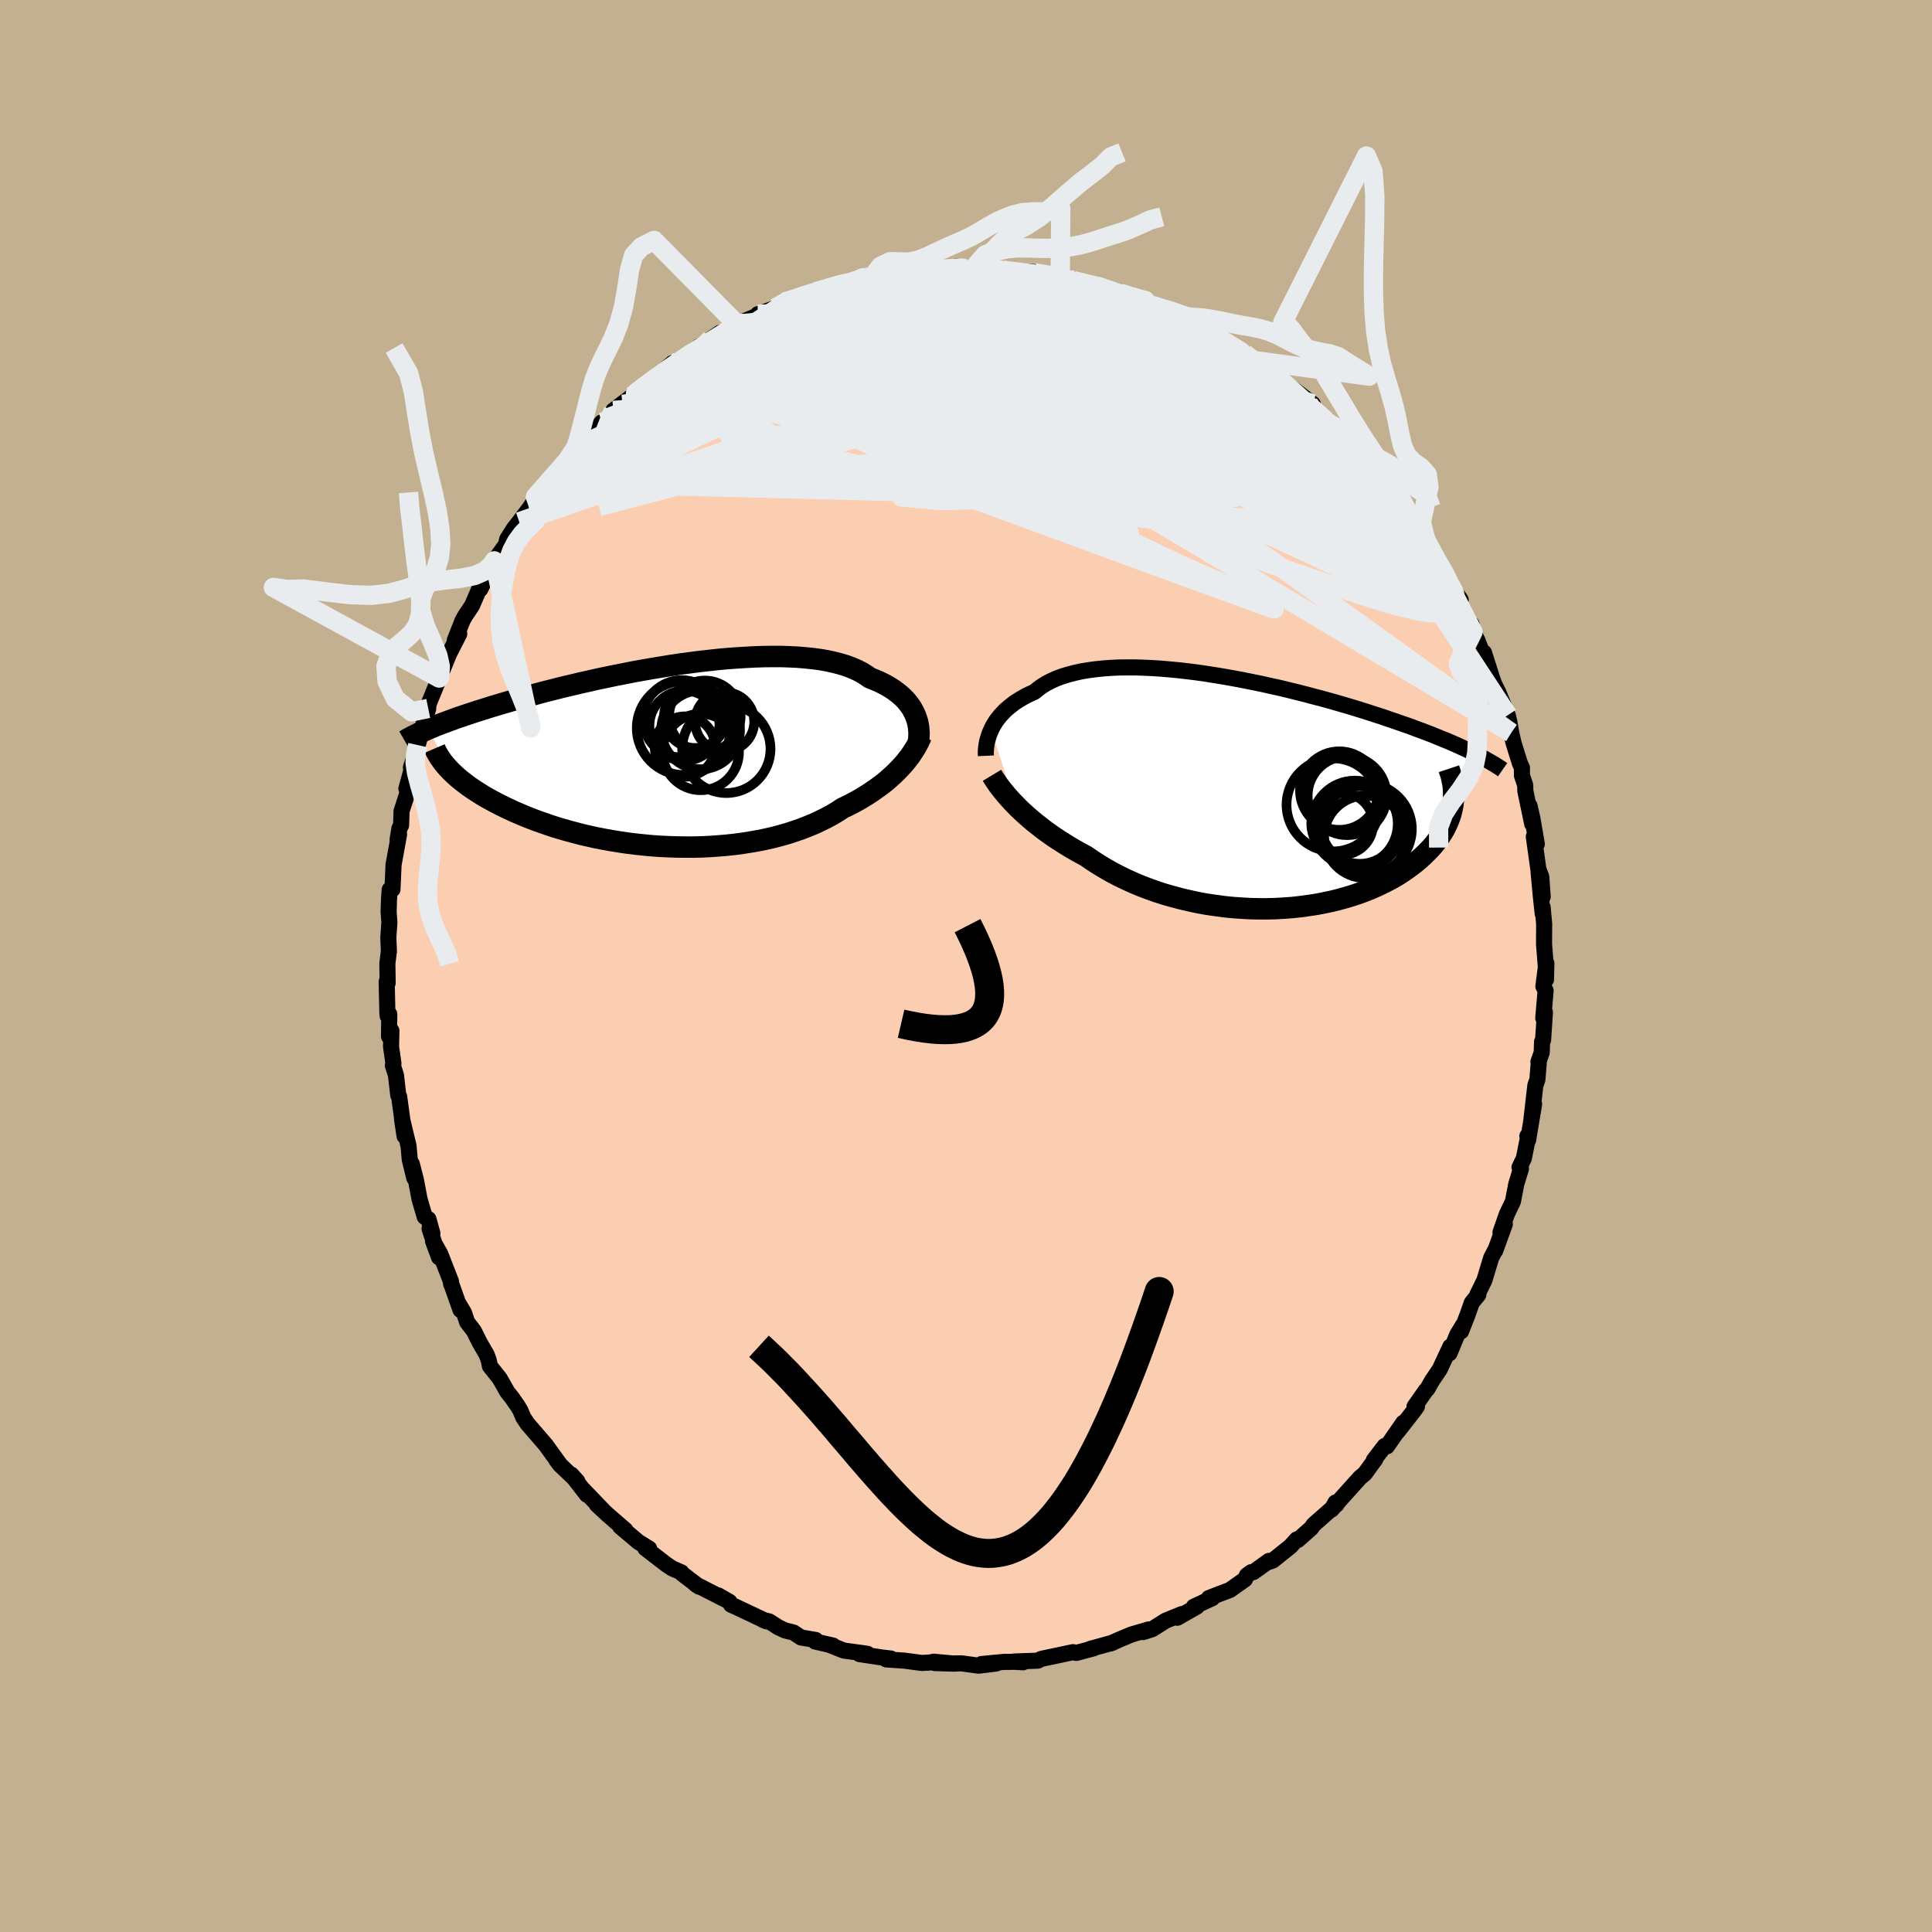 <svg xmlns="http://www.w3.org/2000/svg" width="500" height="500" viewBox="-100 -100 200 200"><defs><clipPath id="c"><path d="m25.34-4.31-.15-.29-.16-.29-.19-.28-.22-.28-.23-.28-.26-.26-.29-.26-.31-.25-.33-.25-.36-.23-.38-.23-.4-.21-.43-.21-.45-.19-.48-.19-.41-.29-.44-.27-.49-.25-.53-.23-.58-.22-.61-.18-.65-.17-.68-.15-.72-.13-.76-.1-.78-.08-.82-.07-.84-.04-.87-.03h-.89l-.91.01-.93.03-.94.05-.96.06-.96.07-.98.09-.98.11-.99.11-.98.13-.99.13-.98.15-.98.16-.98.16-.96.17-.95.17-.94.19-.93.18-.91.19-.9.19-.88.2-.85.19-.84.2-.82.19-.8.2-.78.2-.75.19-.73.2-.71.19-.69.19-.67.18-.64.19-.62.18-.6.18-.58.17-.56.18-.54.17-.52.16-.5.17-.49.16-.47.16-.45.15-.43.16-.41.15-.4.15-.38.14-.37.14-.35.14-.33.14-.32.13 2.21 4.24.23.24.25.23.26.24.28.24.3.24.31.24.33.25.35.24.36.24.38.24.39.25.42.24.43.24.45.24.46.24.49.24.5.24.52.24.54.23.56.24.58.23.61.23.62.22.64.22.65.22.68.2.7.2.71.19.73.19.75.17.76.17.78.15.79.14.8.13.82.12.82.1.84.09.84.08.85.06.85.04.86.03.86.01h.86l.86-.02.86-.04.85-.06.85-.07.84-.09.83-.11.82-.13.8-.14.8-.16.78-.18.76-.2.74-.21.73-.24.7-.24.68-.27.66-.27.63-.3.61-.3.59-.32.55-.33.53-.35.53-.25.52-.27.5-.27.48-.28.47-.29.45-.29.43-.3.42-.3.4-.3.38-.31.36-.32.35-.31.32-.32.31-.32.29-.31"/></clipPath><clipPath id="b"><path d="m-26.78-6.42.14-.3.17-.29.19-.3.21-.29.23-.28.26-.28.27-.28.3-.26.32-.26.34-.26.37-.24.38-.23.41-.23.43-.21.45-.2.39-.32.43-.31.46-.28.51-.26.54-.24.58-.21.62-.19.65-.17.68-.15.71-.12.75-.1.77-.08.8-.06.82-.04.85-.01h.87l.88.03.9.04.92.06.93.08.94.09.94.11.95.12.96.14.95.15.96.16.95.17.95.18.95.19.93.19.93.21.92.2.9.22.9.22.87.22.86.23.85.22.83.23.81.23.79.23.77.23.75.23.73.23.71.23.69.22.67.23.65.22.63.22.61.21.6.21.57.22.56.2.54.21.53.2.5.21.49.2.48.19.46.2.44.19.42.19.41.19.4.18.38.19.36.18-2.19 4.99-.04.36-.07.35-.08.35-.1.36-.13.35-.14.36-.16.35-.18.36-.2.35-.23.35-.24.35-.26.35-.29.35-.31.34-.33.34-.35.34-.37.34-.39.33-.42.33-.45.33-.46.32-.49.32-.52.31-.54.29-.57.29-.59.28-.61.27-.64.26-.66.24-.69.23-.71.21-.72.2-.75.18-.77.16-.78.15-.81.12-.82.11-.83.09-.84.06-.86.05-.87.02H.91l-.89-.02-.89-.05-.89-.06-.89-.09-.89-.12-.89-.13-.89-.16-.88-.19-.87-.2-.86-.23-.86-.24-.84-.27-.82-.29-.81-.31-.79-.33-.77-.35-.74-.36-.73-.38-.7-.4-.68-.41-.65-.42-.62-.43-.61-.33-.59-.33-.58-.34-.56-.35-.55-.35-.53-.35-.51-.36-.49-.36-.47-.37-.46-.36-.44-.37-.41-.36-.4-.36-.38-.36-.35-.36"/></clipPath><filter id="a"><feTurbulence baseFrequency=".05" numOctaves="3" result="noise" type="noise"/><feDisplacementMap in="SourceGraphic" in2="noise" scale="2"/></filter></defs><rect width="100%" height="100%" x="-100" y="-100" fill="#C3B091"/><path fill="#FBCEB1" stroke="#000" stroke-linejoin="round" stroke-width="1.667" d="m60.04 1.41.04-1.69-.31 2.38.23.45-.24 2.84.17-.59-.19 2.86-.11.19-.03 1.1-.34.97.03.1-.14 1.75-.21.58-.41 3.57.28-1.62-.62 3.72-.08-.41.04.28-.4 2.02-.45.93.15.14-.49 1.61-.34 1.78-.63 1.32-.66 1.88.45-.84-1 2.75.07-.2-.48.92-.71 2.34-.74 1.51.12-.03-.68.84-.5 1.41-.61 1.55.18-.61-.58.96-.8 1.92.09-.7-1.1 2.36-.81 1.2-.46.82-.16.16-1.18 1.68.25-.01-.26.37-1.75 2.24.6-.93-1.69 2.44-.23-.04-1.13 1.47.15-.09-1.09 1.5-.48.39-1.99 2.21-.97 1.11.41-.73.1.21-2.36 2.08-.27.38-1.37 1.21-.11-.06-.65.72-1.84 1.47-.62.21.24-.18-1.62 1.16-.22.01-.45.33-.21.42-1.56 1.1-1.09.41-1.08.42.36.01-1.91.88h.3l-2.02 1.15.46-.38-1.68.69-1.37.87-.94.3.58-.27-1.78.52-1.18.49-.98.44.21-.08-2.36.65.39-.07-1.8.48-.34-.08-1.93.41-1.34.28-.38.19-2.47.09.94.08-.81-.05-1.18.01-2.31.22 1.51-.05-1.82.22-1.74-.24-1.02.01-1.75-.04 2.04.06-2.17-.2-.34.08-.88.05-1.79-.24-1.9-.13.48-.09-.8-.09-2.45-.37.82-.03-2.46-.34-1.4-.56.3.05-1.84-.42.05-.16-1.52-.26-.77-.51-.88-.22-.69-.32-.95-.61-.63-.15.35.14-3.09-1.46-.58-.26-.17-.3-1.15-.66.54.33-2.88-1.47.35.23-1.74-1.33-.09-.15-.93-.4-.62-.41-2.18-1.68-.05-.18.44.21-1.13-.7-1.87-1.58.55.37-1.91-1.66-1.06-.99.77.72-2.16-2.25.37.52-1.62-2.09.63.7-1.81-1.73-.37-.49.36.46-1.45-2.01-1.89-2.19-.44-.66-.3-.72-.29-.48-.59-.85-.46-.57-.8-1.41-1.01-1.27-.12-.58-.21-.6-.74-1.28-.6-1.2-.69-.9-.33-.98-.54-.9.18.61-.98-2.77.01.1-.01-.26-1.12-2.88-.74-1.3.62 1.67-.98-2.95.29.46-.41-1.47-.38-.23-.54-1.84-.37-1.97-.43-1.67.26 1.47-.47-1.92-.13-1.42-.68-2.83.27 1.82-.56-4.09-.09-.13-.24-2.09-.32-1 .06-.2-.25-1.76.04-1.63-.25.58.03-2.3-.17.18-.03-.37-.07-3.17.1.13-.03-2.02.16-1.29-.01-.19-.05-1.19.11-1.59-.08-1.09.04-1.29.07-1 .29-.04.11-2.54.35-1.92.22-1.21-.15.51.19-1.15.17-.31.05-1.48.69-2.12-.19-.2.8-2.92-.33.72.45-1.36.25-.95 1.09-3.79-.67 2.22.35-.87.4-1.91 1.06-2.59-.09.23.7-2.27-.25 1.15.66-1.62 1.05-2.06-.46.66.81-2.06.29-.51.68-1.01.8-1.85.06.14.88-1.82.5-.71.06-.4 1.21-1.66.14-.59.71-1.12.53-.67 1.2-1.59.1-.19.38-.4v-.42l1.51-1.44-.4.04 1.64-1.49.54-.86 1.35-1.61.68-.86-.36.71 1.91-2.19-.14.17 1.05-.74 1.22-1.3-.94.65 2.29-1.75-.3.23 1.8-1.53-.18.29 2.51-2.15.21.05.46-.36.86-.49 1.28-.96-.68.57 1.86-1.31.92-.63h.38l1.19-.73.14-.14 2.41-1.01-.19-.05 1.84-.65.88-.61.71-.22.41-.07-.33.01 2.49-.79.48-.11 2.43-.7-1 .12.88.02 1.78-.69.23-.05.99-.02.96-.45 1.43.1.98-.21.26.01 1.18-.34 2.18-.05.65.09-.57-.07 1.68-.26 1.82.2 1.37-.17-1.21.02 1.84.05 1.03.27.38.11-.25-.08 3.02.17.11.08 1.85.22 1.71.53.61-.01 1.17.33-.29-.13 1.35.41.98.34.54.23.56-.02 1.72.67.76.09.49.2.76.52-.21-.05 3 1.19 1.21.42-.59-.21.12.13.76.57.97.46 2.38 1.23.38.37.85.43.9.62-.29-.21 1.74 1.4.18-.1 1.04.56.28.5 1.76 1.46-.03-.2 2.13 1.62-1.2-.77.98 1.12 2.39 2.18-.61-.86 1.31 1.41 1.01.81.11.25 1.97 2.29-.39-.57 1.38 1.91.77.76-.25-.26.44.41 1.21 1.6.52.96.69 1.02-.1-.22 1.46 1.98.87 1.61-.64-1.24 1.28 2.41.17.26.86 1.63 1.09 1.59-1.07-1.29 2.2 4.32-.01-.51.15.8.45.86.66 1.68.03-.39.83 2.6-.48-1.29.71 1.94.42.85.98 2.38.16.66.2 1.15.25 1.09.65 2.08.21.46v.8l.34 1.01.01.58.72 3.44-.28-1.88.29 1.27.46 2.67-.31-.76.47 3.37.3.77.15 2.08-.43-2.6.24 2.58.19 1.77-.01-.68.16 1.72-.01 2.14.18 2.27.02 1.38.04-1.69" filter="url(#a)"/><path fill="#fff" d="m-26.78-6.42.14-.3.17-.29.19-.3.21-.29.23-.28.26-.28.27-.28.3-.26.32-.26.34-.26.37-.24.38-.23.41-.23.43-.21.45-.2.39-.32.43-.31.46-.28.51-.26.54-.24.58-.21.62-.19.65-.17.68-.15.71-.12.75-.1.77-.08.8-.06.82-.04.85-.01h.87l.88.03.9.04.92.06.93.08.94.09.94.11.95.12.96.14.95.15.96.16.95.17.95.18.95.19.93.19.93.21.92.2.9.22.9.22.87.22.86.23.85.22.83.23.81.23.79.23.77.23.75.23.73.23.71.23.69.22.67.23.65.22.63.22.61.21.6.21.57.22.56.2.54.21.53.2.5.21.49.2.48.19.46.2.44.19.42.19.41.19.4.18.38.19.36.18-2.19 4.99-.04.36-.07.35-.08.35-.1.36-.13.35-.14.36-.16.35-.18.36-.2.35-.23.35-.24.35-.26.35-.29.35-.31.34-.33.34-.35.34-.37.34-.39.33-.42.33-.45.33-.46.32-.49.32-.52.31-.54.29-.57.29-.59.28-.61.27-.64.26-.66.24-.69.23-.71.21-.72.2-.75.18-.77.16-.78.15-.81.12-.82.11-.83.09-.84.06-.86.05-.87.02H.91l-.89-.02-.89-.05-.89-.06-.89-.09-.89-.12-.89-.13-.89-.16-.88-.19-.87-.2-.86-.23-.86-.24-.84-.27-.82-.29-.81-.31-.79-.33-.77-.35-.74-.36-.73-.38-.7-.4-.68-.41-.65-.42-.62-.43-.61-.33-.59-.33-.58-.34-.56-.35-.55-.35-.53-.35-.51-.36-.49-.36-.47-.37-.46-.36-.44-.37-.41-.36-.4-.36-.38-.36-.35-.36" filter="url(#a)" transform="translate(29.39 -18.04)"/><path fill="#fff" d="m25.34-4.31-.15-.29-.16-.29-.19-.28-.22-.28-.23-.28-.26-.26-.29-.26-.31-.25-.33-.25-.36-.23-.38-.23-.4-.21-.43-.21-.45-.19-.48-.19-.41-.29-.44-.27-.49-.25-.53-.23-.58-.22-.61-.18-.65-.17-.68-.15-.72-.13-.76-.1-.78-.08-.82-.07-.84-.04-.87-.03h-.89l-.91.01-.93.03-.94.05-.96.06-.96.07-.98.09-.98.11-.99.11-.98.13-.99.13-.98.15-.98.16-.98.16-.96.17-.95.17-.94.19-.93.18-.91.19-.9.19-.88.2-.85.19-.84.2-.82.19-.8.2-.78.2-.75.19-.73.2-.71.19-.69.19-.67.18-.64.19-.62.18-.6.18-.58.17-.56.18-.54.17-.52.16-.5.17-.49.16-.47.16-.45.15-.43.16-.41.15-.4.15-.38.14-.37.14-.35.14-.33.14-.32.13 2.21 4.24.23.24.25.23.26.24.28.24.3.24.31.24.33.25.35.24.36.24.38.24.39.25.42.24.43.24.45.24.46.24.49.24.5.24.52.24.54.23.56.24.58.23.61.23.62.22.64.22.65.22.68.2.7.2.71.19.73.19.75.17.76.17.78.15.79.14.8.13.82.12.82.1.84.09.84.08.85.06.85.04.86.03.86.01h.86l.86-.02.86-.04.85-.06.85-.07.84-.09.83-.11.82-.13.8-.14.8-.16.78-.18.76-.2.74-.21.73-.24.7-.24.68-.27.66-.27.63-.3.61-.3.59-.32.55-.33.53-.35.53-.25.52-.27.5-.27.48-.28.47-.29.45-.29.43-.3.42-.3.4-.3.38-.31.36-.32.35-.31.32-.32.31-.32.29-.31" filter="url(#a)" transform="translate(-30.66 -21.82)"/><g fill="none" stroke="#000" transform="translate(29.39 -18.04)"><path stroke-linejoin="round" stroke-width="1.667" d="m-27.33-3.72-.01-.22v-.24l.02-.26.03-.26.04-.28.06-.28.08-.28.09-.29.11-.3.13-.29.14-.3.17-.29.19-.3.21-.29.23-.28.26-.28.27-.28.3-.26.32-.26.34-.26.37-.24.38-.23.41-.23.43-.21.45-.2.39-.32.43-.31.46-.28.51-.26.54-.24.58-.21.62-.19.65-.17.68-.15.71-.12.75-.1.77-.08.8-.06.82-.04.85-.01h.87l.88.03.9.04.92.06.93.08.94.09.94.11.95.12.96.14.95.15.96.16.95.17.95.18.95.19.93.19.93.21.92.2.9.22.9.22.87.22.86.23.85.22.83.23.81.23.79.23.77.23.75.23.73.23.71.23.69.22.67.23.65.22.63.22.61.21.6.21.57.22.56.2.54.21.53.2.5.21.49.2.48.19.46.2.44.19.42.19.41.19.4.18.38.19.36.18.36.18.33.17.33.18.3.17.3.17.29.17.27.16.26.17.25.16.23.16" filter="url(#a)"/><path stroke-linejoin="round" stroke-width="2.222" d="m-26.7-1.7.15.25.17.26.19.28.21.3.23.3.26.32.27.33.3.34.31.34.34.35.35.36.38.36.4.36.41.36.44.37.46.36.47.37.49.36.51.36.53.35.55.35.56.35.58.34.59.33.61.33.62.43.65.42.68.41.7.4.73.38.74.36.77.35.79.33.81.31.82.29.84.27.86.24.86.23.87.2.88.19.89.16.89.13.89.12.89.09.89.06.89.05.89.02h.87l.87-.02.86-.05.84-.06.83-.09.82-.11.81-.12.78-.15.77-.16.75-.18.72-.2.71-.21.69-.23.66-.24.64-.26.61-.27.59-.28.57-.29.54-.29.52-.31.49-.32.46-.32.45-.33.42-.33.39-.33.37-.34.35-.34.33-.34.31-.34.29-.35.26-.35.24-.35.23-.35.2-.35.18-.36.16-.35.14-.36.13-.35.1-.36.08-.35.07-.35.04-.36.03-.35.01-.34v-.35l-.02-.34-.04-.35-.06-.34-.07-.33-.08-.34-.11-.33-.11-.33" filter="url(#a)"/><circle cx="11.953" cy="4.673" r="4.266" clip-path="url(#b)" filter="url(#a)"/><circle cx="12.063" cy="3.863" r="4.698" clip-path="url(#b)" filter="url(#a)"/><circle cx="11.458" cy="3.578" r="4.308" clip-path="url(#b)" filter="url(#a)"/><circle cx="9.618" cy=".133" r="4.072" clip-path="url(#b)" filter="url(#a)"/><circle cx="9.553" cy="3.328" r="3.2" clip-path="url(#b)" filter="url(#a)"/><circle cx="9.253" cy="-.117" r="4.066" clip-path="url(#b)" filter="url(#a)"/><circle cx="8.613" cy="1.358" r="4.82" clip-path="url(#b)" filter="url(#a)"/><circle cx="11.378" cy="3.448" r="4.016" clip-path="url(#b)" filter="url(#a)"/><circle cx="10.853" cy="3.303" r="4.454" clip-path="url(#b)" filter="url(#a)"/><circle cx="10.063" cy=".413" r="4.082" clip-path="url(#b)" filter="url(#a)"/></g><g fill="none" stroke="#000" transform="translate(-30.66 -21.82)"><path stroke-linejoin="round" stroke-width="2.222" d="m25.75-1.5.03-.26.01-.26.01-.27-.02-.28-.02-.29-.05-.28-.06-.3-.09-.29-.1-.29-.12-.29-.15-.29-.16-.29-.19-.28-.22-.28-.23-.28-.26-.26-.29-.26-.31-.25-.33-.25-.36-.23-.38-.23-.4-.21-.43-.21-.45-.19-.48-.19-.41-.29-.44-.27-.49-.25-.53-.23-.58-.22-.61-.18-.65-.17-.68-.15-.72-.13-.76-.1-.78-.08-.82-.07-.84-.04-.87-.03h-.89l-.91.01-.93.03-.94.05-.96.06-.96.07-.98.09-.98.11-.99.11-.98.13-.99.13-.98.15-.98.16-.98.16-.96.17-.95.17-.94.19-.93.18-.91.19-.9.19-.88.2-.85.19-.84.2-.82.19-.8.2-.78.2-.75.19-.73.2-.71.19-.69.19-.67.18-.64.19-.62.18-.6.18-.58.17-.56.18-.54.17-.52.16-.5.17-.49.16-.47.16-.45.15-.43.16-.41.15-.4.15-.38.14-.37.14-.35.14-.33.14-.32.13-.3.14-.29.13-.28.12-.26.13-.25.12-.24.12-.22.12-.22.11-.2.12-.19.11" filter="url(#a)"/><path stroke-linejoin="round" stroke-width="2.222" d="m26.02-1.97-.11.27-.13.28-.15.29-.16.3-.19.3-.2.31-.21.31-.24.31-.25.32-.28.32-.29.31-.31.32-.32.32-.35.31-.36.32-.38.31-.4.3-.42.3-.43.3-.45.29-.47.29-.48.28-.5.27-.52.27-.53.25-.53.35-.55.33-.59.32-.61.3-.63.3-.66.27-.68.27-.7.24-.73.24-.74.21-.76.2-.78.18-.8.16-.8.14-.82.13-.83.11-.84.09-.85.07-.85.06-.86.04-.86.02h-.86L.7 9.5l-.86-.03-.85-.04-.85-.06-.84-.08-.84-.09-.82-.1-.82-.12-.8-.13-.79-.14-.78-.15-.76-.17-.75-.17-.73-.19-.71-.19-.7-.2-.68-.2-.65-.22-.64-.22-.62-.22-.61-.23-.58-.23-.56-.24-.54-.23-.52-.24-.5-.24-.49-.24-.46-.24-.45-.24-.43-.24-.42-.24-.39-.25-.38-.24-.36-.24-.35-.24-.33-.25-.31-.24-.3-.24-.28-.24-.26-.24-.25-.23-.23-.24-.22-.23-.2-.23-.19-.23-.17-.22-.16-.23-.15-.22-.13-.22-.12-.21-.11-.22-.09-.21" filter="url(#a)"/><circle cx="2.635" cy="-3.987" r="3.24" clip-path="url(#c)" filter="url(#a)"/><circle cx="3.205" cy="-.332" r="3.954" clip-path="url(#c)" filter="url(#a)"/><circle cx="5.675" cy="-3.467" r="3.062" clip-path="url(#c)" filter="url(#a)"/><circle cx="5.85" cy="-.657" r="4.572" clip-path="url(#c)" filter="url(#a)"/><circle cx="3.625" cy="-4.027" r="3.704" clip-path="url(#c)" filter="url(#a)"/><circle cx="1.225" cy="-3.767" r="4.006" clip-path="url(#c)" filter="url(#a)"/><circle cx="1.555" cy="-.897" r="3.126" clip-path="url(#c)" filter="url(#a)"/><circle cx="1.515" cy="-3.057" r="3.628" clip-path="url(#c)" filter="url(#a)"/><circle cx="3.19" cy="-2.627" r="4.078" clip-path="url(#c)" filter="url(#a)"/><circle cx="1.44" cy="-2.812" r="4.86" clip-path="url(#c)" filter="url(#a)"/></g><g fill="none" stroke="#E9ECEF" stroke-linejoin="round" stroke-width="2"><path d="m-17.71-69.02.56-.2 1.35-.36 1.49-.34 1.46-.28 1.43-.24 1.45-.21 1.5-.2 1.52-.18 1.52-.18 1.44-.16 1.32-.16 1.16-.14.98-.14.82-.11.64-.11.44-.09.16-.11.02-.1" filter="url(#a)"/><path d="m-15.07-69.91 1.33-.41.59-.17.53-.13.54-.1.49-.05.39.02.25.1.07.19-.12.27-.34.38-.61.48-.91.61-1.25.76-1.6.91-1.97 1.07-2.33 1.23-2.71 1.36-3.09 1.52-3.48 1.67-3.93 1.9m81.67 15.74-.22-.26-.09.4-.34.37-.74.1-1.19-.21-1.67-.56-2.18-.93L39.31-45l-3.3-1.78L32.09-49l-4.57-2.67-5.2-3.11-5.85-3.59-6.6-4.06-7.54-4.51m-8.46-4.84 1.27-.2 1.01-.02.62.07.41.14.25.21.08.31-.16.41-.43.52-.69.64-.95.77-1.18.9-1.43 1.04-1.69 1.2-1.98 1.37-2.33 1.54-2.7 1.69-3.11 1.83-3.53 1.93-3.94 2.05-4.33 2.17-4.77 2.37-5.29 2.66m83.84-2.24.48.48.37.42.47.61.55.75.53.76.47.68.38.57.27.43.13.27-.03.07-.22-.16-.42-.4-.64-.68-.88-.99-1.15-1.3-1.44-1.65-1.82-2.12-2.35-2.78" filter="url(#a)"/><path d="m-34.52-59.02 1.35-1.05 1.28-.85 1.38-.81 1.4-.75 1.43-.7 1.48-.67 1.53-.68 1.61-.69 1.68-.7 1.71-.71 1.72-.69 1.7-.67 1.63-.63 1.55-.6 1.42-.56 1.27-.5 1.05-.43.77-.35.52-.25.39-.17m8.46-.73.76-.07.64.07.9.17 1.07.22 1.22.24 1.34.27 1.47.3 1.52.31 1.51.33 1.41.31 1.26.29 1.11.26.95.24.83.2.71.18.56.14.38.08h.16l-.03-.06-.23-.13-.45-.18-.84-.29m13.65 7.2.89.64.98.85 1.07.95 1.08.97 1.02.95.98.93.95.93.91.88.8.77.64.59.39.34.11.06-.21-.27-.57-.63M19.31-68.38l.76.36 1.39.7 1.25.73 1.09.78 1.13.88 1.29 1.01 1.46 1.13 1.55 1.2 1.56 1.22 1.51 1.2 1.43 1.16 1.35 1.1 1.27 1.06 1.2.98 1.1.9 1.01.8.88.69.76.59.66.55.56.55" filter="url(#a)"/><path d="m-10.98-71.16.48-.07.81-.12.92-.13.89-.12.79-.1.66-.07.51-.03.32.01.09.06-.18.11-.48.18-.82.25-1.21.32-1.59.4-1.91.44-2.22.5-2.6.59m33.82-.25.58.13.37.19.28.24.19.25-.04.22-.41.13-.87.04-1.33-.03-1.73-.06-2.11-.09-2.55-.14-3.1-.24-3.74-.37-4.39-.51-5.1-.59m52.77 23.87 1.09 1.56.62.97.4.69.33.6.26.53.14.37-.01.14-.21-.13-.43-.47-.7-.88-1.02-1.39-1.39-1.93-1.75-2.49-2.13-3.02" filter="url(#a)"/><path d="m14.48-70.07.66.22.97.33 1.11.41 1.13.47 1.12.52 1.15.55 1.17.58 1.15.56 1.07.54.96.48.84.44.75.4.67.37.58.31.43.22.23.11-.01-.03-.27-.17-.57-.35-1.04-.62m18.43 16.82.43.78.27.53.13.37-.07.2-.35-.06-.7-.38-1.06-.71-1.44-1.05-1.8-1.42-2.18-1.81-2.57-2.25-3.09-2.74-3.81-3.35-4.64-4.07" filter="url(#a)"/><path d="m43.8-49.51.92 1.29.64.95.5.76.42.64.32.52.17.35-.01.14-.2-.07-.41-.29-.63-.57-.9-.89-1.18-1.24-1.45-1.63-1.76-2.05-2.14-2.52-2.64-3.07m-4.74-4.94.61.52.13.54-.35.46-.91.33-1.54.19-2.19.1-2.83.03-3.51-.06-4.25-.16-5.04-.3-5.86-.45-6.7-.58-7.62-.73-8.73-.78m68.2 23.52.45.89.06.72-.14.68-.42.46-.77.21-1.11-.01-1.46-.23-1.8-.42-2.16-.62-2.51-.8-2.89-.96-3.28-1.12-3.68-1.32-4.1-1.55-4.53-1.82-4.98-2.11-5.46-2.41-5.99-2.7-6.55-2.98-7.13-3.26-7.68-3.52" filter="url(#a)"/><path d="m-6.39-71.79.55-.06.84-.04.71.06.43.15.21.24v.33l-.22.45-.49.56-.79.71-1.11.85-1.4 1-1.7 1.18-2 1.35-2.31 1.53-2.63 1.7-2.98 1.86-3.38 2-3.81 2.12-4.28 2.25-4.8 2.46-5.37 2.77" filter="url(#a)"/><path d="m-10.75-71.21.98-.12 1.06-.16 1.04-.14.95-.12.84-.1.72-.07.52-.05h.27l-.01.04-.31.08-.64.14-1.01.2-1.42.26-1.78.32-2.18.38m50.48 15.44.59.66.15.63-.29.56-.78.39-1.33.18-1.89-.03-2.48-.21-3.06-.34-3.67-.46-4.29-.58-4.96-.74-5.63-.93-6.34-1.12-7.09-1.32-7.9-1.53-8.61-1.77m21-10.66-.11.1.95.27 1.31.37 1.5.45 1.73.51 1.94.57 2.08.63 2.15.68 2.11.69 2.01.7 1.87.67 1.72.63 1.57.58 1.44.54 1.31.49 1.15.43 1 .35m17.1 15.81.53.9.56.87.63.94.64.99.6.94.53.87.46.77.38.67.29.53.17.35.03.13-.14-.15-.34-.48-.55-.85-.79-1.24L47-44.33l-1.34-2.21" filter="url(#a)"/><path d="m38.06-55.66-.1-.14.22.51.1.67-.16.69-.5.66-.86.59-1.26.5-1.65.41-2.06.35-2.44.31-2.83.3-3.22.27-3.62.24-4.04.18-4.48.13-4.95.06-5.42-.01-5.91-.07-6.41-.09-6.95-.09-7.56-.04-8.27.04m.09-9.06.32-.27.87-.67 1.04-.77 1.07-.77 1.02-.7.95-.63.9-.58.85-.54.81-.51.76-.47.69-.42.6-.36.48-.28.36-.19.22-.1.05-.01-.15.12-.37.25-.61.38-.84.52-1.07.64-1.25.74-1.4.77" filter="url(#a)"/><path d="m19.31-68.38.52.31.7.55.09.53-.55.52-.99.6-1.33.75-1.65.91-2.04 1.03-2.56 1.14-3.13 1.24-3.74 1.32-4.35 1.41-4.91 1.5-5.46 1.58-6.02 1.66-6.6 1.75-7.26 1.9-8.03 2.12m50.44-23.13.02.08.06.33-.29.47-.78.58-1.31.7-1.87.83-2.5.97-3.17 1.12-3.87 1.29-4.56 1.47-5.28 1.65-6.09 1.81-6.98 1.93-7.97 2.21m81.24 13.86.35.62.44.83.32.75.19.6.04.41-.13.17-.33-.1-.56-.4-.78-.7-1.03-1-1.27-1.31-1.53-1.63-1.77-1.93L41-47.34l-2.3-2.61-2.64-3.04-3.08-3.58-3.67-4.22" filter="url(#a)"/><path d="m35.67-57.84 1.38 1.23.6.58.38.51.22.51.04.47-.2.39-.47.26-.76.11-1.07-.04-1.37-.19-1.68-.32-1.99-.42-2.31-.53-2.65-.67-3.01-.81-3.38-.98-3.76-1.15-4.16-1.33-4.54-1.52-4.91-1.71-5.32-1.9-5.88-2.08m52.53 17.51.63.75.75 1.03.69 1 .63.93.59.87.55.83.49.76.42.68.33.59.26.49.15.36.05.22-.07.05-.21-.16-.36-.38-.52-.64-.71-.93-.93-1.25-1.15-1.59-1.41-1.95-1.67-2.3-1.98-2.69" filter="url(#a)"/><path d="m35.89-58.19-.44-.09.3.55.32.61.08.49-.22.39-.51.31-.83.23-1.18.12-1.55-.01-1.94-.18-2.36-.34-2.78-.5-3.21-.63-3.66-.76-4.11-.87-4.55-1.03-4.98-1.21-5.42-1.4-5.95-1.57-6.71-1.69m1.05-4.7 1.24-.45.86-.23.79-.15.74-.11.63-.06.44-.01.2.04-.06.12-.36.18-.69.27-1.08.35-1.49.47-1.97.6-2.55.77-3.29.95" filter="url(#a)"/><path d="m49.09-41.39.24.54.09.64-.27.41-.65.16-1.05-.14-1.48-.5-1.94-.88-2.41-1.27-2.92-1.65-3.44-2.04-4.01-2.44-4.59-2.83-5.14-3.21-5.72-3.62-6.39-4.04-7.31-4.53m1.74-5.25.44.08.93.1 1.3.16 1.43.21 1.41.24 1.29.25 1.09.23.85.18.64.15.43.11.23.06.03.01-.19-.05-.45-.11-.81-.2-1.35-.33" filter="url(#a)"/><path d="m-30.39-62.41.61-.03 1.39-.12 2.04-.11 2.6-.03 3.13.06 3.62.14 4.08.24 4.49.32 4.83.39 5.15.44 5.41.48 5.64.52 5.81.6 5.95.71 5.96.75M7.1-71.76l1.54.27 1.03.26.52.21.09.18-.26.19-.58.2-.93.23-1.31.26-1.74.27-2.18.27-2.67.28-3.2.29-3.81.33-4.48.39-5.1.44" filter="url(#a)"/><path d="m-17.71-69.02.58-.19 1.39-.33 1.57-.29 1.57-.23 1.58-.16 1.65-.13 1.74-.1 1.81-.09 1.87-.08 1.89-.07 1.87-.05 1.83-.03 1.75-.03 1.63-.03 1.48-.02 1.32-.03 1.12-.03.98-.03.87-.02m-20.55-.27 1.06-.27 1.12-.14 1.08-.11 1.08-.11 1.08-.11 1.03-.09.92-.07.78-.06.63-.04.45-.02.22.01-.04.03-.33.07-.65.09-.95.11-1.26.12-1.6.13-2.06.15m20.7 1.13.74.26.54.21.44.19.25.19-.02.18-.34.17-.65.16-.98.16-1.34.12-1.78.07-2.29.01-2.78-.05-3.26-.07-3.73-.08-4.36-.07-5.3-.07m-12.55 2.76.92-.24 1.71-.17 2.11.04 2.45.24 2.75.46 3.02.66 3.33.82 3.67.96 4.01 1.07 4.3 1.18 4.53 1.3 4.69 1.4 4.83 1.49 4.96 1.55 5.1 1.62 5.19 1.64 5.19 1.53" filter="url(#a)"/><path d="m-25.1-65.54 1.16-.5 1.6-.33 2.05-.22 2.42-.12 2.71-.02 2.94.1 3.14.21 3.36.29 3.6.34 3.84.38 4.04.4 4.17.46 4.2.49 4.18.5 4.16.47 4.17.44m-32.77-9.13 1.44-.17 1.55.06 1.52.18 1.63.26 1.82.32 1.98.38 2.04.45 2.05.5 2.06.53 2.07.56 2.08.56 2.09.56 2.1.56 2.05.55 1.95.53 1.78.5 1.52.44" filter="url(#a)"/><path d="m35.67-57.84 1.42 1.24.73.62.59.57.52.59.43.57.28.49.11.37-.09.22-.29.07-.49-.07-.69-.2-.88-.32-1.09-.45-1.31-.59-1.54-.75-1.81-.94-2.1-1.14-2.43-1.36-2.83-1.59-3.24-1.82-3.69-2.05-4.15-2.3-4.55-2.56m-18.33-1.99.99-.26.9-.08.73-.01.6.04.46.12.3.19.11.28-.1.38-.32.47-.54.58-.81.7-1.09.83-1.38.97-1.67 1.13-1.96 1.29-2.25 1.46-2.54 1.63-2.84 1.79-3.17 1.93-3.5 2.04-3.88 2.12-4.28 2.22-4.76 2.41" filter="url(#a)"/><path d="m41.85-51.76.05.08.25.44v.24l-.31-.02-.6-.22-.91-.4-1.25-.62-1.67-.93-2.13-1.27-2.63-1.65-3.15-2.07-3.71-2.52-4.26-2.97-4.76-3.41" filter="url(#a)"/><path d="m-10.98-71.16.62.01 1.24.12 1.64.25 1.92.38 2.14.5 2.35.63 2.53.74 2.68.83 2.79.92 2.89.99 2.97 1.05 3.04 1.11 3.08 1.18 3.1 1.23 3.09 1.28 3.07 1.27 3 1.22 2.91 1.1 2.8.97M-15.55-69.8l.77-.2.63-.15.3-.01.06.11-.16.25-.43.42-.77.62-1.15.83-1.58 1.05-2.05 1.29-2.57 1.53-3.11 1.79-3.73 2.11-4.5 2.55m78.85 9.7.41.81.2.59v.5l-.23.4-.52.26-.84.09-1.16-.06-1.5-.22-1.85-.37-2.22-.56-2.62-.78-3.04-1.02-3.48-1.27-3.92-1.54-4.37-1.83L15.05-55l-5.28-2.37L3.98-60l-6.41-2.87-7.23-3.05" filter="url(#a)"/><path d="m-18.83-68.73.6-.17.64-.19.88-.27 1.09-.32 1.13-.33 1.04-.31.92-.26.8-.22.68-.18.56-.15.43-.09.27-.05.07.02-.14.07-.4.14-.71.22-1.12.32-1.63.44-2.1.55m38.54 2.48.27.24.47.38.49.41.26.35-.13.21-.61.04-1.11-.11-1.62-.26-2.12-.39-2.62-.53-3.16-.67-3.8-.83-4.54-.98-5.26-1.18m1.73-2.01 1.5.13 1.18.2 1.14.22 1.29.23 1.47.26 1.56.29 1.56.31 1.48.32 1.32.3 1.1.27.88.21.65.16.47.09.29.05.06-.02-.26-.1-.68-.2" filter="url(#a)"/><path d="m-19.71-68.12.74-.44.57-.25.49-.17.53-.16.54-.14.42-.08.2.03-.09.15-.38.28-.68.43-.96.56-1.28.72-1.66.89-2.09 1.11-2.65 1.38-3.27 1.68m58.07-1.3 1.08.85.43.4.05.3-.25.25-.61.16-1.04.03-1.54-.12-2.06-.26-2.57-.4-3.11-.57-3.69-.74-4.34-.96-5.01-1.16L.38-67l-6.58-1.55" filter="url(#a)"/><path d="m35.67-57.84 1.34 1.19.49.47.16.31-.1.21-.41.06-.78-.15-1.21-.42-1.7-.74L31.2-58l-2.86-1.46-3.52-1.82-4.2-2.13-4.91-2.46-5.64-2.84m-27.78-.31.49-.21 1.1-.36 1.09-.34.91-.27.72-.21.59-.16.5-.11.41-.06.29-.01.13.07-.07.16-.31.24-.58.34-.86.43-1.17.54-1.5.65-1.86.77-2.22.89-2.53 1.02-2.83 1.08m67.26 12.8-.08.08-.12.44-.62.26-1.18.04-1.72-.1-2.25-.21-2.82-.36-3.45-.55-4.14-.78-4.87-.99-5.67-1.24-6.5-1.48-7.32-1.74-8.13-2-8.89-2.32" filter="url(#a)"/><path d="m-4.95-72.12 16.64 6.9.2 4.19-7.82-.11-6.79-1.82-3.4-2-.7-1.47 1-.44 2.3.94 3.6 2.45 4.66 3.66 4.56 4.15 2.39 3.69-1.65 2.5-5.7 1.14-7.04.15-3.96-.36 2.56-.72 8.95-1.32 11.49-1.87 9.88-1.28 8.36 2.39 17.9 16.76" filter="url(#a)"/><path d="m-28.26-63.6 37.85 1.85 11.21-.63.99-.45-4.67-.46-6.92-.17-5.67.47-1.99 1.08 2.15 1.4L9.7-59.1l5.93 1.24 5.29 1.01 3.84.73 1.98.32-.37-.3-3.14-1.01-5.59-1.57-6.42-1.71-4.62-1.33-.81-.51 2.3.72 1.65 2.05.93 2.38 29.1 2.78" filter="url(#a)"/><path d="m52.34-34.88-25-14.51 3.51.55 3.74 1.37-3.2-.63-10.17-2.79-12.98-3.87-10.56-3.62-5.17-2.42-.29-.93 2.31.07 3.64-.03 5.34-1.11 5.32-2.16-3.62-2.42-24.04-1.35" filter="url(#a)"/><path d="m-29.72-62.72 14.03 11.39 21.81 3.95 7.68-.03-.25-.4-.88.36.55.11.1-1.48-2.83-3.3-6.08-3.95-6.92-2.99-4.47-1.14-.66.3.89.53-1.79-.38-5.21-2.01-1.55-4.56 4.32-4.84" filter="url(#a)"/><path d="M-43.06-50.02-29.6-60.7l7.97-4.63 3.67-.88 1.2 1.16 1.13 1.84 3.08 1.54 5.39.83 6.1.07 4.6-.47 1.86-.77-.46-.78-1.32-.54-.92-.18-.27.17-.11.46-.41.65-.63.84-.8.98-1.99.9-5.16.42-8.76-.52-8.3-1.79-1.27-3.19 6.88-4.36" filter="url(#a)"/><path d="m-29.72-62.72 3.36 1.73 2.16 7.02 11.28 3.86 13.53.38 10.58-.8 7.05-.23 3.94.41.12-.02-4.63-1.49L8.9-54.9l-10.44-3.7-8.82-3.27-4.77-2.32-.78-1.09-1.89 1.63-21.81 9.56" filter="url(#a)"/><path d="m-44.57-48.58 33.99-6.2 26.01 1.56 13.38.87 4.91-.61.19-1.73-1.9-2.06-2.49-1.68L27-59.56l-2.74-.87-3.39-.92-4.32-.97-5.11-.73-5.55-.18-6.13.26-7.02.39-5.08.6 7.99 1.61 41.8 3.85" filter="url(#a)"/><path d="m7.1-71.76 17.74 14.95 4.23 4.72L31-49.1l-3.37.6-8.41-1.77-9.92-3.02-8.17-3.05-5.26-2.43-2.92-1.65-1.41-.9.07-.26 2.27.21 4.98.4 6.86.2 6-.34 1.41-1.1-5.2-1.82-8.58-2.29-1.52-2.42 17.19-1.1" filter="url(#a)"/><path d="m15.58-69.86-9.02 6.2-11.85 1.74-1.97-1.61 2.65-2.04 2.77-1.49 1.68-1.01 1.27-.71 1.94-.27 3.24.61 4.4 1.98 4.57 3.59L18.31-58l-.26 5.19-3.86 4.22-4.45 2.5.52 1.13 6.63.13-2.83-3.61-46.78-12.11" filter="url(#a)"/><path d="m-41.82-51.47 14.88-4.6 24.55 6.57 22.69 8.33 11.59 4.21-.78-.66-8.7-3.81-10.19-4.85-6.84-4.33-2.15-2.88.89-1.24 1.03-.16-1.68-.17-6.23-.86-9.73-.74-6.31 1.59 11.63 5.48 55.62 7.03" filter="url(#a)"/><path d="m47.81-43.8-7.22-8.54-3.14-.8-5.06 2.12-6.87 2.32-6.17 1.33-4.54-.09-3.88-1.61-4.48-2.91-5.36-3.46-5.26-2.81-3.4-.99.35 1.1 5.05 2.06 8.66 1.1 8.52-1.22 2.72-3.06-10.41-3.38-34.9-1.53" filter="url(#a)"/><path d="M43.61-49.66 13.26-60.53l-18.47-2.28-2.64-1.18 6.08-1.09 7.35-.46 4.36.2.18.35-3.46.29-5.89.5-6.92 1.09-6.55 1.64-5.31 2-5.1 2.54-7.49 3.42-8.36 2.29 2.45-6.28" filter="url(#a)"/><path d="m18.06-69.1-31.69 7.02.36 4.3 13.46 4.3 11.4 2.28 3.91-1.28-2.12-3.91-5.02-4.27-5.62-2.67-4.82-.11-2.97 2.14-.61 3.05 1.49 2.04 3.43-.43 6.14-2.67 8.43-2.8 2.66-2.02-22.88-7.66" filter="url(#a)"/><path d="m-15.07-69.91 36.89 12.72 13.05 8.21-1.69 3.01-8.34-.72-8.38-2.37-5.59-2.45-2.85-1.63-1.1-.65-.52-.39-.89-1.07-1.17-2.14.43-2.75 4.24-2.7 4.3-2.68-16-6.63" filter="url(#a)"/><path d="M56.08-25.96 45.15-42.63l-7.1-5.72-4.27-1.08-4.06.1-5.28-.43-5.32-1.13-3.97-1.6-2.96-1.98-3.45-2.22-4.93-2.13-5.84-1.57-4.89-.73-2.19.01.82.32 2.22.06.85-.48-2.88-.78-7.19-.27-9.39.97-6.55 1.31 4.83-4.93" filter="url(#a)"/><path d="m.81-72.21-2.43 3.44-1.04 4.49 5.42 4.92 4.7 4.8.41 3.78-2.61 2.16-2.57.62-1-.34-.74-.9-3.1-1.58-6.45-2.57-7.57-3.34-4.48-3.14 2.54-1.8 12.41.25 23.99 3.84 29.29 13.41" filter="url(#a)"/><path d="m56.44-24.15-38.1-22.72.79-4.52 3.7-1.01 2.02-.73 1.98.05 1.91.72.31.47-2.56-.62-5.07-1.92-5.43-2.74-3.02-2.75.87-2.04 3.93-.92 4.7.53 3.21 2.06-2.59 1.12-25.86-13" filter="url(#a)"/><path d="m-18.04-69.01-8.78 9.55 7.37-.3 8.04 1.63 5.5 2.31 1.76.44-1.28-1.57-1.4-2.03 1.73-.76 6.18 1.44 9.03 3.38 8.18 4.06 3.5 3.1-3.26.86-9.16-1.98-11.24-5.01-7.7-7.4-1.81-6.44-10.17.26" filter="url(#a)"/><path d="m18.55-68.9-17.77.87-.11 3.75 1.77 3.37 1.25 2.99 3.99 3.42 7.08 3.64 6.63 2.63 2.07.59-4.08-1.34-8.29-2.01-8.19-1.12-3.87.52 2 1.55 5.48.96 3.87-1.08-2.15-2.92-9.75-2.56-18.88.75-25.85 8.91" filter="url(#a)"/><path d="m15.02-69.84 2.32 6.32 4.16 7.36-2.36 3.69-5.9-.02-4.58-2.72-.22-3.36 3.83-2.18 5.14-.57 3.3.13-.17-.35-2.84-1.1-2.54-.61 1.24 1.94 6.85 5.61 10.22 6.96 4.99.23-13.89-17.36m-69.14 17.71 26.99-13.95 13.78-4.8 5.91-.74 2.53 1.64 1.08 2.91-.14 3-2.28 2.25-4.86 1.23-5.71.46-2.95.08 2.51.13 6.84.66 5.59 1.58-3.01 1.55-15.11-2.85-8.15-12.46" filter="url(#a)"/><path d="m-44.95-47.76 1.88-1.51 6.14-4.62 8.13-4.43 9.31-2.52 9.55-.83 8.06.07 5.33.51 2.94.9 2.21 1.45 2.99 2.13 3.64 2.63 2.56 2.65-.38 1.91-3.58.28-5.37-2.14-6.1-4.53-9.07-4.32-29.8 2.63" filter="url(#a)"/><path d="M-34.52-59.02.21-60.48l-.38-2.5-3.66.06-.11 1.06 1.67.77 1.87.57 2.34 1.03 3.75 1.75 5.26 2.02 5.76 1.46 4.69.3 2.52-.72.18-.9-1.75-.16-3.36.7-4.6.5-4.31-1.24-.63-3.2 5.97-2.84 9.52-.19-2.1-4.89" filter="url(#a)"/><path d="m-37.7-56.28 29.52-9.2 15.22-1.54 5.61.41-.63.78-2.3 1.34-.95 1.89.44 1.88.37 1.28-.2.52.04.06.38-.18-1.89-.53-7.47-1.05-10.92-1.22-1.2-1.51 30.23-5.55" filter="url(#a)"/><path d="m-18.04-69.01 39.19 16.5 7.94.32-3.12-.48-7.54-.86-7-1.81-4.16-2.17-2.05-1.82-1.68-1.27-2.26-.88-2.94-.66-3.5-.47-3.82-.2-3.38.12-1.59.37 1.23.51 4.07.64 6.83 1.51 13.03 5.69 41.13 19.09" filter="url(#a)"/><path d="m-45.05-47.57 21.71-13.87 5.27-3.69 6.68-.24 9.01 1.92 7.31 2.99 3.57 2.68 1.55 1.75 2.67 1.07 4.88.96 4.78 1.01.65.49-5.87-1.13-10.01-3.31-7.6-4.15-3.46-1.92-26.48.6" filter="url(#a)"/><path d="m-35.57-58.15 33.81-3.12 4.31-3.57-.43-1.13-1.07.45-.48.88 1.08.79 2.77.73 3.76.96 3.65 1.47 2.58 2.01 1 2.22-.62 1.93-2.02 1.34-3.44.85-5.41.71-7.86.77-9.36.55-7.29-.14.03-.76 9.29-.07L-4-49.04l-39.06-.98" filter="url(#a)"/><path d="m-12.76-70.47 21.57 8.9 6.71 4.38 7.73 2.86 5.25.35 1.78-1.22-.14-.94-.92.21-1.59 1.12-2.19 1.4-2.5 1.16-3.23.11-5.42-2.17-8.05-5.07-7.15-6.37-.19-4.29 12.37-.98" filter="url(#a)"/><path d="m12.15-70.82-18.93 9.06 7.01 1.32 4.59 1.97-2 1.61-3.94.09-.76-.8 3.83-.51 6.08.4 4.79 1.09 1.69 1.21-.37.81.27.1 2.59-.9 3.79-1.86 2.07-1.79-2.51.57-13.91 4.61-51.01 5.68" filter="url(#a)"/><path d="m43.61-49.66-22.79-8.72 1.36.21-1.66.87-7.88-.16-9.71-.71H-3.6l-.47 1.51 5.45 2.83 8.64 3.26 8.23 2.65 5.33 1.38 2-.03-.84-1.42-4.01-2.97-7.45-4.54-6.67-5.15 4.63-3.85 15.71-.14" filter="url(#a)"/><path d="M50.14-39.2 18.42-57.3l-9.61-4.95-1.52-1.1 3.13.13 3.88.42 2.24.56.81.97.97 1.58 2.38 2 3.82 1.9 4.26 1.36 3.39.7 1.6.15-.61-.23-2.54-.53-3.43-.7-2.6-.69-.68-.88-.38-2.03-2.03-3.5 12.29 2.53" filter="url(#a)"/><path d="m-28.86-63.21 15.46-5.09 11.33-.01 7.51 3.24 4.06 4.16 1 3.53-2.02 2.22-4.03.99-3.48.38.04.62 4.75 1.35 7.86 1.72 7.27 1.03 3-.77-2.83-2.91-7.17-4.24-7.64-4.05-3.7-2.31 2.93 1.45 11.6 9.49 39.36 28.26" filter="url(#a)"/><path d="M24.57-65.87 3.5-59.24l3.26 2.59.94.85-3.52.39-4.13.18-1.52.1 1.21.05 2.44-.25 3.4-.65 5.56-.62 7.51.11 4.94.43-5.5-1.41-21.48-3.98-31.13 2.43" filter="url(#a)"/><path d="M24.57-65.87 2.39-56.16l-3.47 4.63-2.97.11-.49-1.47.04-1.52-2.07-1.26-4.08-1.23-4.13-1.48-2.34-1.73.16-1.76 2.34-1.53 3.67-1.12 3.86-.62 2.73-.18.36.09-2.55.22-4.98.69-7.19 2.32-10.85 4.45-6.94.05M.81-72.21l.71-.88.46-.22.65-.53.78-.83.84-.79.95-.62 1.11-.6 1.28-.83 1.43-1.15 1.48-1.31 1.39-1.18 1.21-.92 1-.79.9-.9 1.15-.47" filter="url(#a)"/><path d="m.81-72.21.7-.81.49-.61.65-.24.76-.19.84-.18.94-.09 1.06-.01 1.15.04 1.2.01 1.19-.05 1.13-.13 1.04-.21.95-.26.91-.29.91-.3.93-.29 1-.34 1.13-.48 1.3-.6 1.18-.31" filter="url(#a)"/><path d="m-9.76-71.23.92-1.21.99-.47.97.02.97.02.98-.2.97-.39.94-.45.92-.43.92-.4.93-.4.91-.44.86-.5.82-.49.8-.44.81-.38.87-.34.99-.25 1.15-.09h1.29l1.56-.35-.11 13.79-1.41-.61-1.18-.96-1.07-.64-.96-.34-.85-.24-.76-.28-.71-.36-.7-.4-.73-.37-.78-.33-.83-.31-.87-.31-.89-.32-.91-.31-.93-.28-.95-.24-.97-.17-.97-.12-.97-.06-1.01-.01-1.03.03-.97.05-23.47 11.96.29-.21.81-.46 1.01-.43 1.05-.34.97-.3.86-.3.77-.3.74-.3.74-.31.76-.3.81-.26.87-.14.91-.02.97.04.99-.04.96-.21.52-.07-16.6 6.35 1.19.04 1.02.28.85-.22.83-.47.87-.54.88-.58.83-.65.76-.67.69-.65.67-.58.68-.45.74-.3.83-.13.91.02.97.13 1 .17 1.01.19 1.06.21 1.09.23 1.13.31 1.42.52-14.93-15.12-1.31.66-.81.88-.42 1.5-.28 1.91-.35 1.94-.47 1.72-.56 1.43-.58 1.2-.54 1.08-.48 1.06-.41 1.08-.34 1.16-.31 1.21-.3 1.21-.3 1.14-.27 1.09-.37 1.16-.89 1.35-3.29 3.75.28.82.1.91-.37.73-.66.65-.7.71-.61.83-.49.94-.37 1.03-.27 1.08-.22 1.13-.17 1.15-.11 1.18-.06 1.23.04 1.27.16 1.33.32 1.37.47 1.42.58 1.43.57 1.37.48 1.2.33 1 .21.81-.01.35-3.77-17.3-.3.46-.67.59-1.06.47-1.43.28-1.63.18-1.61.22-1.45.36-1.34.43-1.45.38-1.79.2-2.2-.07-2.48-.29-2.36-.3-1.69.05-1.4-.21 17.17 9.38.06-.4.05-.8-.24-1.1-.59-1.46-.72-1.63-.47-1.53-.01-1.27.41-1.06.6-.98.56-1.04.37-1.21.14-1.38-.09-1.56-.26-1.74-.41-1.91-.49-2.05-.5-2.14-.42-2.15-.34-2.12-.32-2.06-.49-1.94-1.51-2.63" filter="url(#a)"/><path d="m-55.67-26.66-1.72.35-1.69-1.37-.85-1.77-.11-1.57.41-1.2.71-.87.83-.69.76-.7.56-.85.29-1.06.05-1.25-.13-1.43-.21-1.54-.21-1.63-.2-1.65-.18-1.68-.22-1.78-.13-1.67m.95 26.15-.21.94-.06.9.15 1.03.32 1.23.38 1.31.33 1.28.25 1.15.16 1.02.07.92v.89l-.07.93-.11 1-.12 1.06-.08 1.09v1.09l.14 1.06.27 1.06.4 1.06.47 1.03.44.93.32.79.26.87M48.93-12.26l-.01-2.1.53-1.4.79-1.22.96-1.26.86-1.3.57-1.28.25-1.26.06-1.25.01-1.29.02-1.32v-1.28l-.13-1.13-.35-.89-.58-.64-.66-.58-.28-.85.65-1.54.86-1.74-4.9-9.58-.44-1.78.39-1.83.39-1.81-.17-1.28-.65-.74-.79-.55-.66-.68-.45-.99-.3-1.26-.27-1.41-.32-1.44-.4-1.43-.44-1.42-.43-1.49-.36-1.61-.27-1.78-.16-1.94-.07-2.06v-2.2l.05-2.39.07-2.66.02-2.82-.18-2.51-.68-1.6-8.68 17.26.43.15.59.69.66.9.71.9.7.86.64.86.6.92.58.97.6 1.01.62 1.02.62 1.04.63 1.04.64 1.02.64 1 .64.95.59.93.5.9.44.85.43.78.51.77.59.88.57 1.09.51 1.13" filter="url(#a)"/><path d="m50.29-37.22-.83-1.45-.63-1.24-.51-1.05-.43-.94-.43-.87-.47-.87-.49-.88-.52-.89-.51-.91-.51-.9-.53-.86-.51-.76-.48-.63-.46-.59-.56-.83-.96-1.44-3.4-3.33.05-.21.62.48.76.7.84.72.91.64.94.55.91.47.8.45.68.49.61.56.63.62.76.66.84.59.74.4.57-.22m-12.83-9.43-1.73-.56-.93-.82-.8-.77-.78-.6-.79-.42-.8-.29-.82-.2-.83-.15-.86-.17-.89-.22-.92-.3-.91-.38-.87-.41-.79-.39-.74-.31-.71-.2-.79-.07-.9.04-.98.09-.94.08-.77.01-.63-.02-.67.1" filter="url(#a)"/><path d="m27.33-64.27-.89-.54-1.21-.59-1.05-.4-.82-.15-.71.03-.74.08-.82.04-.9-.06-.9-.14-.86-.16-.81-.1-.83.03-.88.16-.91.2-.86.19-.78.17-.89.48 29.28 3.97-2.12-1.31-1.1-.71-.89-.3-.97-.17-1.01-.23-.99-.34-.92-.43-.85-.45-.83-.41-.82-.33-.85-.24-.9-.18-.96-.16-1.02-.2-1.07-.23-1.06-.2-.98-.14-.82-.05-.63-.07-.61-.18-1.06-.38-2.19-.66m-18.19.3 1.37-.4.92-.24.79-.23.87-.23 1.02-.18 1.11-.1 1.15-.04 1.11-.02h1.03l.93-.01.84-.04.8-.04.79-.03.81.02.83.08.87.16.92.19.86.19.62.15-1.25-.29-1.46.55-1.1.93-.94.77-.84.41-.75.1-.74.1-.81.39-.95.73-1.08.88-1.14.78-1.13.56-1.07.44-.94.55-.76.74-.6.79-.66.56" filter="url(#a)"/></g><path fill="none" stroke="#000" stroke-linejoin="round" stroke-width="3" d="M-6.72 5.98Q7.04 9.18.16-4.176" filter="url(#a)"/><path fill="#D77F8C" stroke="#000" stroke-linejoin="round" stroke-width="3" d="m-21.43 39.37.48.44.48.45.48.45.47.46.46.47.47.47.46.48.45.48.45.49.45.49.45.49.44.49.44.5.44.49.43.5.43.5.43.49.42.5.42.5.42.49.42.49.41.48.41.49.41.48.41.47.4.47.41.46.4.46.4.44.4.45.39.43.4.43.39.41.39.41.39.39.39.39.39.37.38.36.39.35.38.34.39.32.38.31.38.3.38.28.38.26.39.25.38.23.38.22.38.19.38.18.37.16.38.14.38.12.38.1.38.08.39.05.38.04.38.01.38-.01.38-.04.39-.06.38-.08.39-.11.39-.14.38-.16.39-.19.39-.21.4-.25.39-.27.39-.3.4-.33.4-.37.4-.39.4-.42.41-.46.4-.49.41-.52.41-.55.41-.59.42-.63.42-.65.42-.7.42-.73.42-.76.43-.81.43-.84.44-.88.43-.92.45-.96.44-1 .45-1.04.45-1.08.45-1.12.46-1.16.46-1.21.46-1.25.47-1.29.47-1.34.48-1.38.48-1.43-.48 1.43-.48 1.38-.47 1.34-.47 1.29-.46 1.25-.46 1.21-.46 1.16-.45 1.12-.45 1.08-.45 1.04-.44 1-.45.96-.43.92-.44.88-.43.84-.43.81-.42.76-.42.73-.42.7-.42.65-.42.63-.41.59-.41.55-.41.52-.4.49-.41.46-.4.42-.4.39-.4.37-.4.33-.39.3-.39.27-.4.25-.39.21-.39.19-.38.16-.39.14-.39.11-.38.08-.39.06-.38.04-.38.01-.38-.01-.38-.04-.39-.05-.38-.08-.38-.1-.38-.12-.38-.14-.38-.16-.37-.18-.38-.19-.38-.22-.38-.23-.39-.25-.38-.26-.38-.28-.38-.3-.38-.31-.39-.32-.38-.34-.39-.35-.38-.36-.39-.37-.39-.39-.39-.39-.39-.41-.39-.41-.4-.43-.39-.43-.4-.45-.4-.44-.4-.46-.41-.46-.4-.47-.41-.47-.41-.48-.41-.49-.41-.48-.42-.49-.42-.49-.42-.5-.42-.5-.43-.49-.43-.5-.43-.5-.44-.49-.44-.5-.44-.49-.45-.49-.45-.49-.45-.49-.45-.48-.46-.48-.47-.47-.46-.47-.47-.46-.48-.45-.48-.45" filter="url(#a)"/></svg>